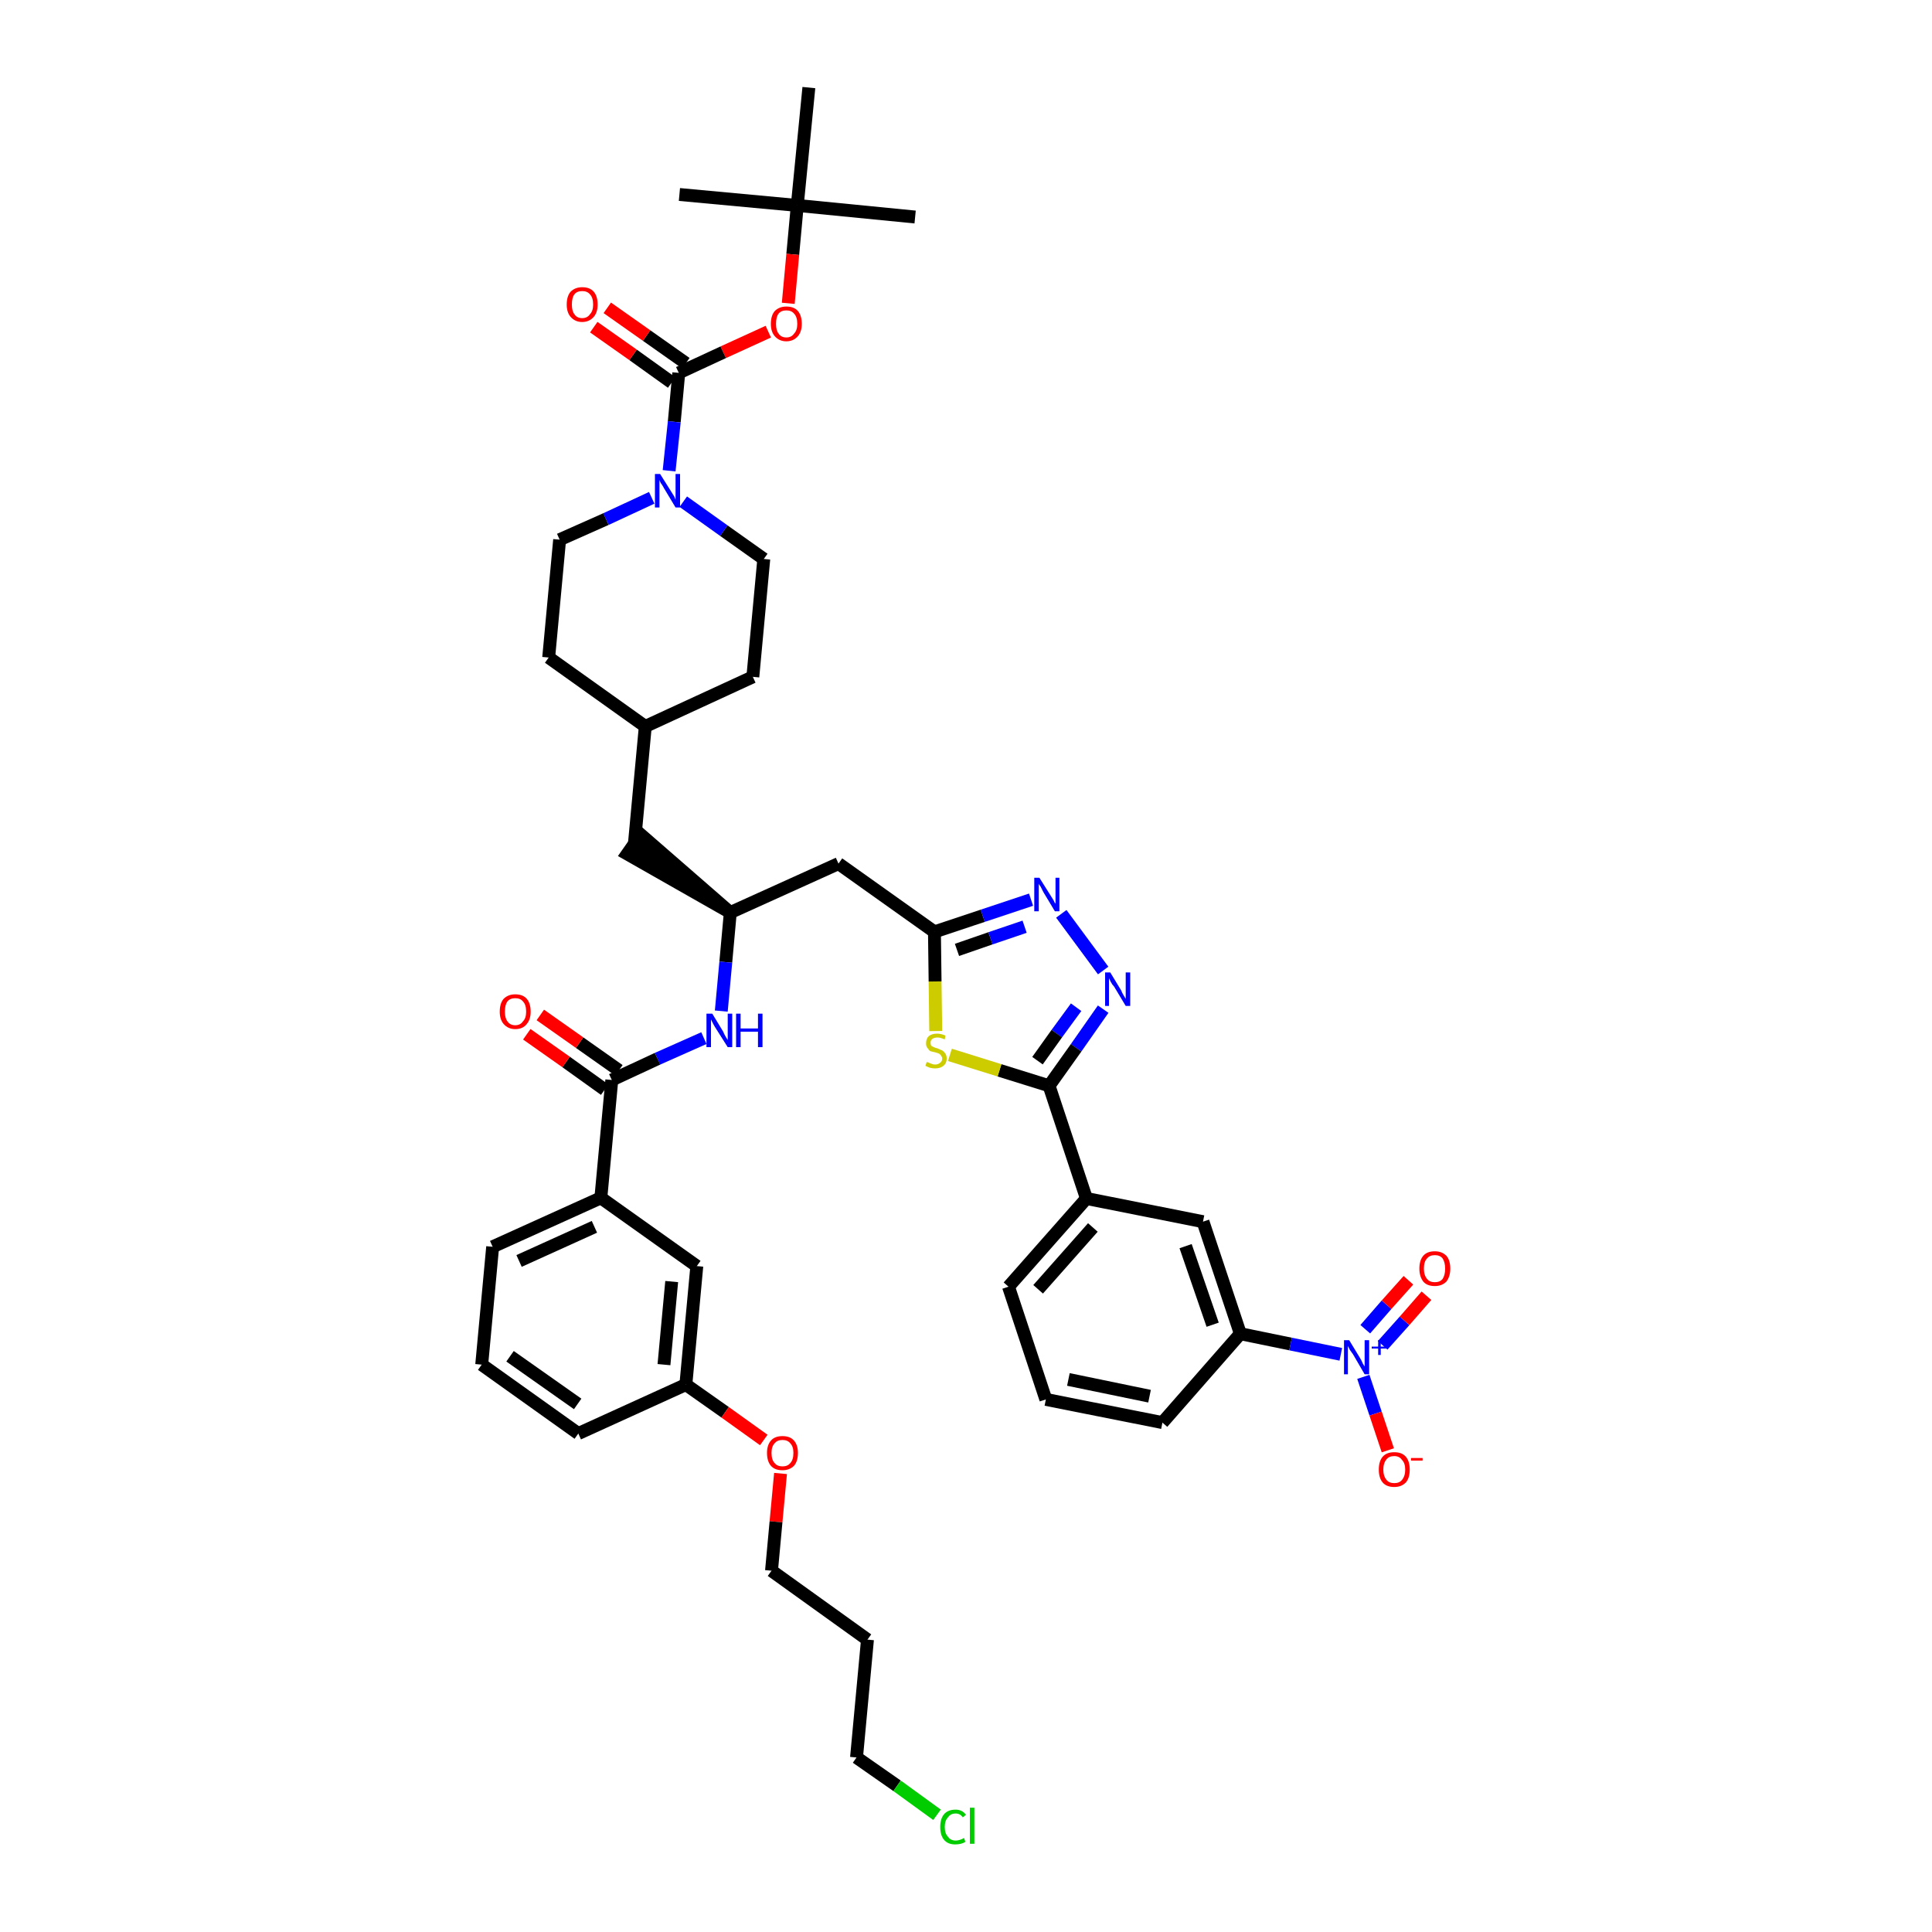 <?xml version='1.0' encoding='iso-8859-1'?>
<svg version='1.1' baseProfile='full'
              xmlns='http://www.w3.org/2000/svg'
                      xmlns:rdkit='http://www.rdkit.org/xml'
                      xmlns:xlink='http://www.w3.org/1999/xlink'
                  xml:space='preserve'
width='300px' height='300px' viewBox='0 0 300 300'>
<!-- END OF HEADER -->
<path class='bond-0 atom-0 atom-1' d='M 142.1,33.7 L 123.8,31.9' style='fill:none;fill-rule:evenodd;stroke:#000000;stroke-width:2.0px;stroke-linecap:butt;stroke-linejoin:miter;stroke-opacity:1' />
<path class='bond-1 atom-1 atom-2' d='M 123.8,31.9 L 105.5,30.2' style='fill:none;fill-rule:evenodd;stroke:#000000;stroke-width:2.0px;stroke-linecap:butt;stroke-linejoin:miter;stroke-opacity:1' />
<path class='bond-2 atom-1 atom-3' d='M 123.8,31.9 L 125.6,13.6' style='fill:none;fill-rule:evenodd;stroke:#000000;stroke-width:2.0px;stroke-linecap:butt;stroke-linejoin:miter;stroke-opacity:1' />
<path class='bond-3 atom-1 atom-4' d='M 123.8,31.9 L 123.1,39.5' style='fill:none;fill-rule:evenodd;stroke:#000000;stroke-width:2.0px;stroke-linecap:butt;stroke-linejoin:miter;stroke-opacity:1' />
<path class='bond-3 atom-1 atom-4' d='M 123.1,39.5 L 122.4,47.1' style='fill:none;fill-rule:evenodd;stroke:#FF0000;stroke-width:2.0px;stroke-linecap:butt;stroke-linejoin:miter;stroke-opacity:1' />
<path class='bond-4 atom-4 atom-5' d='M 119.3,51.5 L 112.3,54.7' style='fill:none;fill-rule:evenodd;stroke:#FF0000;stroke-width:2.0px;stroke-linecap:butt;stroke-linejoin:miter;stroke-opacity:1' />
<path class='bond-4 atom-4 atom-5' d='M 112.3,54.7 L 105.4,57.9' style='fill:none;fill-rule:evenodd;stroke:#000000;stroke-width:2.0px;stroke-linecap:butt;stroke-linejoin:miter;stroke-opacity:1' />
<path class='bond-5 atom-5 atom-6' d='M 106.5,56.4 L 100.4,52.1' style='fill:none;fill-rule:evenodd;stroke:#000000;stroke-width:2.0px;stroke-linecap:butt;stroke-linejoin:miter;stroke-opacity:1' />
<path class='bond-5 atom-5 atom-6' d='M 100.4,52.1 L 94.3,47.8' style='fill:none;fill-rule:evenodd;stroke:#FF0000;stroke-width:2.0px;stroke-linecap:butt;stroke-linejoin:miter;stroke-opacity:1' />
<path class='bond-5 atom-5 atom-6' d='M 104.3,59.4 L 98.3,55.1' style='fill:none;fill-rule:evenodd;stroke:#000000;stroke-width:2.0px;stroke-linecap:butt;stroke-linejoin:miter;stroke-opacity:1' />
<path class='bond-5 atom-5 atom-6' d='M 98.3,55.1 L 92.2,50.8' style='fill:none;fill-rule:evenodd;stroke:#FF0000;stroke-width:2.0px;stroke-linecap:butt;stroke-linejoin:miter;stroke-opacity:1' />
<path class='bond-6 atom-5 atom-7' d='M 105.4,57.9 L 104.7,65.5' style='fill:none;fill-rule:evenodd;stroke:#000000;stroke-width:2.0px;stroke-linecap:butt;stroke-linejoin:miter;stroke-opacity:1' />
<path class='bond-6 atom-5 atom-7' d='M 104.7,65.5 L 103.9,73.1' style='fill:none;fill-rule:evenodd;stroke:#0000FF;stroke-width:2.0px;stroke-linecap:butt;stroke-linejoin:miter;stroke-opacity:1' />
<path class='bond-7 atom-7 atom-8' d='M 106.1,77.9 L 112.4,82.4' style='fill:none;fill-rule:evenodd;stroke:#0000FF;stroke-width:2.0px;stroke-linecap:butt;stroke-linejoin:miter;stroke-opacity:1' />
<path class='bond-7 atom-7 atom-8' d='M 112.4,82.4 L 118.6,86.8' style='fill:none;fill-rule:evenodd;stroke:#000000;stroke-width:2.0px;stroke-linecap:butt;stroke-linejoin:miter;stroke-opacity:1' />
<path class='bond-43 atom-43 atom-7' d='M 86.9,83.8 L 94.1,80.6' style='fill:none;fill-rule:evenodd;stroke:#000000;stroke-width:2.0px;stroke-linecap:butt;stroke-linejoin:miter;stroke-opacity:1' />
<path class='bond-43 atom-43 atom-7' d='M 94.1,80.6 L 101.2,77.3' style='fill:none;fill-rule:evenodd;stroke:#0000FF;stroke-width:2.0px;stroke-linecap:butt;stroke-linejoin:miter;stroke-opacity:1' />
<path class='bond-8 atom-8 atom-9' d='M 118.6,86.8 L 116.9,105.1' style='fill:none;fill-rule:evenodd;stroke:#000000;stroke-width:2.0px;stroke-linecap:butt;stroke-linejoin:miter;stroke-opacity:1' />
<path class='bond-9 atom-9 atom-10' d='M 116.9,105.1 L 100.2,112.8' style='fill:none;fill-rule:evenodd;stroke:#000000;stroke-width:2.0px;stroke-linecap:butt;stroke-linejoin:miter;stroke-opacity:1' />
<path class='bond-10 atom-10 atom-11' d='M 100.2,112.8 L 98.5,131.1' style='fill:none;fill-rule:evenodd;stroke:#000000;stroke-width:2.0px;stroke-linecap:butt;stroke-linejoin:miter;stroke-opacity:1' />
<path class='bond-41 atom-10 atom-42' d='M 100.2,112.8 L 85.2,102.1' style='fill:none;fill-rule:evenodd;stroke:#000000;stroke-width:2.0px;stroke-linecap:butt;stroke-linejoin:miter;stroke-opacity:1' />
<path class='bond-11 atom-12 atom-11' d='M 113.4,141.7 L 99.5,129.6 L 97.4,132.6 Z' style='fill:#000000;fill-rule:evenodd;fill-opacity:1;stroke:#000000;stroke-width:2.0px;stroke-linecap:butt;stroke-linejoin:miter;stroke-opacity:1;' />
<path class='bond-12 atom-12 atom-13' d='M 113.4,141.7 L 130.2,134.1' style='fill:none;fill-rule:evenodd;stroke:#000000;stroke-width:2.0px;stroke-linecap:butt;stroke-linejoin:miter;stroke-opacity:1' />
<path class='bond-27 atom-12 atom-28' d='M 113.4,141.7 L 112.7,149.4' style='fill:none;fill-rule:evenodd;stroke:#000000;stroke-width:2.0px;stroke-linecap:butt;stroke-linejoin:miter;stroke-opacity:1' />
<path class='bond-27 atom-12 atom-28' d='M 112.7,149.4 L 112.0,157.0' style='fill:none;fill-rule:evenodd;stroke:#0000FF;stroke-width:2.0px;stroke-linecap:butt;stroke-linejoin:miter;stroke-opacity:1' />
<path class='bond-13 atom-13 atom-14' d='M 130.2,134.1 L 145.1,144.7' style='fill:none;fill-rule:evenodd;stroke:#000000;stroke-width:2.0px;stroke-linecap:butt;stroke-linejoin:miter;stroke-opacity:1' />
<path class='bond-14 atom-14 atom-15' d='M 145.1,144.7 L 152.6,142.2' style='fill:none;fill-rule:evenodd;stroke:#000000;stroke-width:2.0px;stroke-linecap:butt;stroke-linejoin:miter;stroke-opacity:1' />
<path class='bond-14 atom-14 atom-15' d='M 152.6,142.2 L 160.1,139.7' style='fill:none;fill-rule:evenodd;stroke:#0000FF;stroke-width:2.0px;stroke-linecap:butt;stroke-linejoin:miter;stroke-opacity:1' />
<path class='bond-14 atom-14 atom-15' d='M 148.6,147.5 L 153.8,145.7' style='fill:none;fill-rule:evenodd;stroke:#000000;stroke-width:2.0px;stroke-linecap:butt;stroke-linejoin:miter;stroke-opacity:1' />
<path class='bond-14 atom-14 atom-15' d='M 153.8,145.7 L 159.1,143.9' style='fill:none;fill-rule:evenodd;stroke:#0000FF;stroke-width:2.0px;stroke-linecap:butt;stroke-linejoin:miter;stroke-opacity:1' />
<path class='bond-44 atom-27 atom-14' d='M 145.3,160.1 L 145.2,152.4' style='fill:none;fill-rule:evenodd;stroke:#CCCC00;stroke-width:2.0px;stroke-linecap:butt;stroke-linejoin:miter;stroke-opacity:1' />
<path class='bond-44 atom-27 atom-14' d='M 145.2,152.4 L 145.1,144.7' style='fill:none;fill-rule:evenodd;stroke:#000000;stroke-width:2.0px;stroke-linecap:butt;stroke-linejoin:miter;stroke-opacity:1' />
<path class='bond-15 atom-15 atom-16' d='M 164.8,141.9 L 171.3,150.7' style='fill:none;fill-rule:evenodd;stroke:#0000FF;stroke-width:2.0px;stroke-linecap:butt;stroke-linejoin:miter;stroke-opacity:1' />
<path class='bond-16 atom-16 atom-17' d='M 171.3,156.7 L 167.1,162.7' style='fill:none;fill-rule:evenodd;stroke:#0000FF;stroke-width:2.0px;stroke-linecap:butt;stroke-linejoin:miter;stroke-opacity:1' />
<path class='bond-16 atom-16 atom-17' d='M 167.1,162.7 L 162.9,168.6' style='fill:none;fill-rule:evenodd;stroke:#000000;stroke-width:2.0px;stroke-linecap:butt;stroke-linejoin:miter;stroke-opacity:1' />
<path class='bond-16 atom-16 atom-17' d='M 167.1,156.4 L 164.1,160.5' style='fill:none;fill-rule:evenodd;stroke:#0000FF;stroke-width:2.0px;stroke-linecap:butt;stroke-linejoin:miter;stroke-opacity:1' />
<path class='bond-16 atom-16 atom-17' d='M 164.1,160.5 L 161.1,164.7' style='fill:none;fill-rule:evenodd;stroke:#000000;stroke-width:2.0px;stroke-linecap:butt;stroke-linejoin:miter;stroke-opacity:1' />
<path class='bond-17 atom-17 atom-18' d='M 162.9,168.6 L 168.7,186.1' style='fill:none;fill-rule:evenodd;stroke:#000000;stroke-width:2.0px;stroke-linecap:butt;stroke-linejoin:miter;stroke-opacity:1' />
<path class='bond-26 atom-17 atom-27' d='M 162.9,168.6 L 155.2,166.2' style='fill:none;fill-rule:evenodd;stroke:#000000;stroke-width:2.0px;stroke-linecap:butt;stroke-linejoin:miter;stroke-opacity:1' />
<path class='bond-26 atom-17 atom-27' d='M 155.2,166.2 L 147.5,163.8' style='fill:none;fill-rule:evenodd;stroke:#CCCC00;stroke-width:2.0px;stroke-linecap:butt;stroke-linejoin:miter;stroke-opacity:1' />
<path class='bond-18 atom-18 atom-19' d='M 168.7,186.1 L 156.6,199.8' style='fill:none;fill-rule:evenodd;stroke:#000000;stroke-width:2.0px;stroke-linecap:butt;stroke-linejoin:miter;stroke-opacity:1' />
<path class='bond-18 atom-18 atom-19' d='M 169.7,190.6 L 161.2,200.2' style='fill:none;fill-rule:evenodd;stroke:#000000;stroke-width:2.0px;stroke-linecap:butt;stroke-linejoin:miter;stroke-opacity:1' />
<path class='bond-46 atom-26 atom-18' d='M 186.8,189.7 L 168.7,186.1' style='fill:none;fill-rule:evenodd;stroke:#000000;stroke-width:2.0px;stroke-linecap:butt;stroke-linejoin:miter;stroke-opacity:1' />
<path class='bond-19 atom-19 atom-20' d='M 156.6,199.8 L 162.4,217.3' style='fill:none;fill-rule:evenodd;stroke:#000000;stroke-width:2.0px;stroke-linecap:butt;stroke-linejoin:miter;stroke-opacity:1' />
<path class='bond-20 atom-20 atom-21' d='M 162.4,217.3 L 180.5,220.9' style='fill:none;fill-rule:evenodd;stroke:#000000;stroke-width:2.0px;stroke-linecap:butt;stroke-linejoin:miter;stroke-opacity:1' />
<path class='bond-20 atom-20 atom-21' d='M 165.9,214.2 L 178.5,216.8' style='fill:none;fill-rule:evenodd;stroke:#000000;stroke-width:2.0px;stroke-linecap:butt;stroke-linejoin:miter;stroke-opacity:1' />
<path class='bond-21 atom-21 atom-22' d='M 180.5,220.9 L 192.6,207.1' style='fill:none;fill-rule:evenodd;stroke:#000000;stroke-width:2.0px;stroke-linecap:butt;stroke-linejoin:miter;stroke-opacity:1' />
<path class='bond-22 atom-22 atom-23' d='M 192.6,207.1 L 200.4,208.7' style='fill:none;fill-rule:evenodd;stroke:#000000;stroke-width:2.0px;stroke-linecap:butt;stroke-linejoin:miter;stroke-opacity:1' />
<path class='bond-22 atom-22 atom-23' d='M 200.4,208.7 L 208.2,210.3' style='fill:none;fill-rule:evenodd;stroke:#0000FF;stroke-width:2.0px;stroke-linecap:butt;stroke-linejoin:miter;stroke-opacity:1' />
<path class='bond-25 atom-22 atom-26' d='M 192.6,207.1 L 186.8,189.7' style='fill:none;fill-rule:evenodd;stroke:#000000;stroke-width:2.0px;stroke-linecap:butt;stroke-linejoin:miter;stroke-opacity:1' />
<path class='bond-25 atom-22 atom-26' d='M 188.3,205.7 L 184.1,193.5' style='fill:none;fill-rule:evenodd;stroke:#000000;stroke-width:2.0px;stroke-linecap:butt;stroke-linejoin:miter;stroke-opacity:1' />
<path class='bond-23 atom-23 atom-24' d='M 214.7,208.9 L 218.1,205.1' style='fill:none;fill-rule:evenodd;stroke:#0000FF;stroke-width:2.0px;stroke-linecap:butt;stroke-linejoin:miter;stroke-opacity:1' />
<path class='bond-23 atom-23 atom-24' d='M 218.1,205.1 L 221.5,201.2' style='fill:none;fill-rule:evenodd;stroke:#FF0000;stroke-width:2.0px;stroke-linecap:butt;stroke-linejoin:miter;stroke-opacity:1' />
<path class='bond-23 atom-23 atom-24' d='M 212.0,206.4 L 215.3,202.6' style='fill:none;fill-rule:evenodd;stroke:#0000FF;stroke-width:2.0px;stroke-linecap:butt;stroke-linejoin:miter;stroke-opacity:1' />
<path class='bond-23 atom-23 atom-24' d='M 215.3,202.6 L 218.7,198.8' style='fill:none;fill-rule:evenodd;stroke:#FF0000;stroke-width:2.0px;stroke-linecap:butt;stroke-linejoin:miter;stroke-opacity:1' />
<path class='bond-24 atom-23 atom-25' d='M 211.7,213.8 L 213.6,219.5' style='fill:none;fill-rule:evenodd;stroke:#0000FF;stroke-width:2.0px;stroke-linecap:butt;stroke-linejoin:miter;stroke-opacity:1' />
<path class='bond-24 atom-23 atom-25' d='M 213.6,219.5 L 215.5,225.2' style='fill:none;fill-rule:evenodd;stroke:#FF0000;stroke-width:2.0px;stroke-linecap:butt;stroke-linejoin:miter;stroke-opacity:1' />
<path class='bond-28 atom-28 atom-29' d='M 109.3,161.2 L 102.1,164.4' style='fill:none;fill-rule:evenodd;stroke:#0000FF;stroke-width:2.0px;stroke-linecap:butt;stroke-linejoin:miter;stroke-opacity:1' />
<path class='bond-28 atom-28 atom-29' d='M 102.1,164.4 L 95.0,167.7' style='fill:none;fill-rule:evenodd;stroke:#000000;stroke-width:2.0px;stroke-linecap:butt;stroke-linejoin:miter;stroke-opacity:1' />
<path class='bond-29 atom-29 atom-30' d='M 96.1,166.2 L 90.0,161.9' style='fill:none;fill-rule:evenodd;stroke:#000000;stroke-width:2.0px;stroke-linecap:butt;stroke-linejoin:miter;stroke-opacity:1' />
<path class='bond-29 atom-29 atom-30' d='M 90.0,161.9 L 83.9,157.6' style='fill:none;fill-rule:evenodd;stroke:#FF0000;stroke-width:2.0px;stroke-linecap:butt;stroke-linejoin:miter;stroke-opacity:1' />
<path class='bond-29 atom-29 atom-30' d='M 93.9,169.2 L 87.9,164.9' style='fill:none;fill-rule:evenodd;stroke:#000000;stroke-width:2.0px;stroke-linecap:butt;stroke-linejoin:miter;stroke-opacity:1' />
<path class='bond-29 atom-29 atom-30' d='M 87.9,164.9 L 81.8,160.6' style='fill:none;fill-rule:evenodd;stroke:#FF0000;stroke-width:2.0px;stroke-linecap:butt;stroke-linejoin:miter;stroke-opacity:1' />
<path class='bond-30 atom-29 atom-31' d='M 95.0,167.7 L 93.3,186.0' style='fill:none;fill-rule:evenodd;stroke:#000000;stroke-width:2.0px;stroke-linecap:butt;stroke-linejoin:miter;stroke-opacity:1' />
<path class='bond-31 atom-31 atom-32' d='M 93.3,186.0 L 76.5,193.6' style='fill:none;fill-rule:evenodd;stroke:#000000;stroke-width:2.0px;stroke-linecap:butt;stroke-linejoin:miter;stroke-opacity:1' />
<path class='bond-31 atom-31 atom-32' d='M 92.3,190.5 L 80.6,195.8' style='fill:none;fill-rule:evenodd;stroke:#000000;stroke-width:2.0px;stroke-linecap:butt;stroke-linejoin:miter;stroke-opacity:1' />
<path class='bond-45 atom-41 atom-31' d='M 108.2,196.6 L 93.3,186.0' style='fill:none;fill-rule:evenodd;stroke:#000000;stroke-width:2.0px;stroke-linecap:butt;stroke-linejoin:miter;stroke-opacity:1' />
<path class='bond-32 atom-32 atom-33' d='M 76.5,193.6 L 74.8,211.9' style='fill:none;fill-rule:evenodd;stroke:#000000;stroke-width:2.0px;stroke-linecap:butt;stroke-linejoin:miter;stroke-opacity:1' />
<path class='bond-33 atom-33 atom-34' d='M 74.8,211.9 L 89.8,222.6' style='fill:none;fill-rule:evenodd;stroke:#000000;stroke-width:2.0px;stroke-linecap:butt;stroke-linejoin:miter;stroke-opacity:1' />
<path class='bond-33 atom-33 atom-34' d='M 79.2,210.6 L 89.7,218.0' style='fill:none;fill-rule:evenodd;stroke:#000000;stroke-width:2.0px;stroke-linecap:butt;stroke-linejoin:miter;stroke-opacity:1' />
<path class='bond-34 atom-34 atom-35' d='M 89.8,222.6 L 106.5,215.0' style='fill:none;fill-rule:evenodd;stroke:#000000;stroke-width:2.0px;stroke-linecap:butt;stroke-linejoin:miter;stroke-opacity:1' />
<path class='bond-35 atom-35 atom-36' d='M 106.5,215.0 L 112.6,219.3' style='fill:none;fill-rule:evenodd;stroke:#000000;stroke-width:2.0px;stroke-linecap:butt;stroke-linejoin:miter;stroke-opacity:1' />
<path class='bond-35 atom-35 atom-36' d='M 112.6,219.3 L 118.6,223.6' style='fill:none;fill-rule:evenodd;stroke:#FF0000;stroke-width:2.0px;stroke-linecap:butt;stroke-linejoin:miter;stroke-opacity:1' />
<path class='bond-40 atom-35 atom-41' d='M 106.5,215.0 L 108.2,196.6' style='fill:none;fill-rule:evenodd;stroke:#000000;stroke-width:2.0px;stroke-linecap:butt;stroke-linejoin:miter;stroke-opacity:1' />
<path class='bond-40 atom-35 atom-41' d='M 103.1,211.9 L 104.3,199.0' style='fill:none;fill-rule:evenodd;stroke:#000000;stroke-width:2.0px;stroke-linecap:butt;stroke-linejoin:miter;stroke-opacity:1' />
<path class='bond-36 atom-36 atom-37' d='M 121.2,228.8 L 120.5,236.3' style='fill:none;fill-rule:evenodd;stroke:#FF0000;stroke-width:2.0px;stroke-linecap:butt;stroke-linejoin:miter;stroke-opacity:1' />
<path class='bond-36 atom-36 atom-37' d='M 120.5,236.3 L 119.8,243.9' style='fill:none;fill-rule:evenodd;stroke:#000000;stroke-width:2.0px;stroke-linecap:butt;stroke-linejoin:miter;stroke-opacity:1' />
<path class='bond-37 atom-37 atom-38' d='M 119.8,243.9 L 134.7,254.6' style='fill:none;fill-rule:evenodd;stroke:#000000;stroke-width:2.0px;stroke-linecap:butt;stroke-linejoin:miter;stroke-opacity:1' />
<path class='bond-38 atom-38 atom-39' d='M 134.7,254.6 L 133.0,272.9' style='fill:none;fill-rule:evenodd;stroke:#000000;stroke-width:2.0px;stroke-linecap:butt;stroke-linejoin:miter;stroke-opacity:1' />
<path class='bond-39 atom-39 atom-40' d='M 133.0,272.9 L 139.3,277.3' style='fill:none;fill-rule:evenodd;stroke:#000000;stroke-width:2.0px;stroke-linecap:butt;stroke-linejoin:miter;stroke-opacity:1' />
<path class='bond-39 atom-39 atom-40' d='M 139.3,277.3 L 145.5,281.8' style='fill:none;fill-rule:evenodd;stroke:#00CC00;stroke-width:2.0px;stroke-linecap:butt;stroke-linejoin:miter;stroke-opacity:1' />
<path class='bond-42 atom-42 atom-43' d='M 85.2,102.1 L 86.9,83.8' style='fill:none;fill-rule:evenodd;stroke:#000000;stroke-width:2.0px;stroke-linecap:butt;stroke-linejoin:miter;stroke-opacity:1' />
<path  class='atom-4' d='M 119.7 50.3
Q 119.7 49.0, 120.3 48.3
Q 121.0 47.6, 122.1 47.6
Q 123.3 47.6, 123.9 48.3
Q 124.5 49.0, 124.5 50.3
Q 124.5 51.5, 123.9 52.2
Q 123.2 53.0, 122.1 53.0
Q 121.0 53.0, 120.3 52.2
Q 119.7 51.5, 119.7 50.3
M 122.1 52.4
Q 122.9 52.4, 123.3 51.8
Q 123.8 51.3, 123.8 50.3
Q 123.8 49.2, 123.3 48.7
Q 122.9 48.2, 122.1 48.2
Q 121.3 48.2, 120.9 48.7
Q 120.5 49.2, 120.5 50.3
Q 120.5 51.3, 120.9 51.8
Q 121.3 52.4, 122.1 52.4
' fill='#FF0000'/>
<path  class='atom-6' d='M 88.0 47.3
Q 88.0 46.0, 88.6 45.3
Q 89.3 44.6, 90.4 44.6
Q 91.6 44.6, 92.2 45.3
Q 92.8 46.0, 92.8 47.3
Q 92.8 48.5, 92.2 49.2
Q 91.5 50.0, 90.4 50.0
Q 89.3 50.0, 88.6 49.2
Q 88.0 48.5, 88.0 47.3
M 90.4 49.4
Q 91.2 49.4, 91.6 48.8
Q 92.1 48.3, 92.1 47.3
Q 92.1 46.2, 91.6 45.7
Q 91.2 45.2, 90.4 45.2
Q 89.6 45.2, 89.2 45.7
Q 88.8 46.2, 88.8 47.3
Q 88.8 48.3, 89.2 48.8
Q 89.6 49.4, 90.4 49.4
' fill='#FF0000'/>
<path  class='atom-7' d='M 102.5 73.6
L 104.2 76.3
Q 104.4 76.6, 104.7 77.1
Q 104.9 77.6, 104.9 77.6
L 104.9 73.6
L 105.6 73.6
L 105.6 78.8
L 104.9 78.8
L 103.1 75.8
Q 102.9 75.4, 102.6 75.0
Q 102.4 74.6, 102.4 74.5
L 102.4 78.8
L 101.7 78.8
L 101.7 73.6
L 102.5 73.6
' fill='#0000FF'/>
<path  class='atom-15' d='M 161.4 136.3
L 163.1 139.0
Q 163.3 139.3, 163.6 139.8
Q 163.8 140.3, 163.9 140.3
L 163.9 136.3
L 164.5 136.3
L 164.5 141.5
L 163.8 141.5
L 162.0 138.5
Q 161.8 138.1, 161.6 137.7
Q 161.3 137.3, 161.3 137.2
L 161.3 141.5
L 160.6 141.5
L 160.6 136.3
L 161.4 136.3
' fill='#0000FF'/>
<path  class='atom-16' d='M 172.4 151.0
L 174.1 153.8
Q 174.2 154.1, 174.5 154.6
Q 174.8 155.1, 174.8 155.1
L 174.8 151.0
L 175.5 151.0
L 175.5 156.2
L 174.8 156.2
L 173.0 153.2
Q 172.7 152.9, 172.5 152.5
Q 172.3 152.1, 172.2 151.9
L 172.2 156.2
L 171.6 156.2
L 171.6 151.0
L 172.4 151.0
' fill='#0000FF'/>
<path  class='atom-23' d='M 209.5 208.1
L 211.2 210.9
Q 211.4 211.2, 211.6 211.7
Q 211.9 212.2, 211.9 212.2
L 211.9 208.1
L 212.6 208.1
L 212.6 213.4
L 211.9 213.4
L 210.1 210.3
Q 209.9 210.0, 209.6 209.6
Q 209.4 209.2, 209.3 209.0
L 209.3 213.4
L 208.7 213.4
L 208.7 208.1
L 209.5 208.1
' fill='#0000FF'/>
<path  class='atom-23' d='M 213.0 209.1
L 214.0 209.1
L 214.0 208.1
L 214.4 208.1
L 214.4 209.1
L 215.3 209.1
L 215.3 209.4
L 214.4 209.4
L 214.4 210.4
L 214.0 210.4
L 214.0 209.4
L 213.0 209.4
L 213.0 209.1
' fill='#0000FF'/>
<path  class='atom-24' d='M 220.4 197.0
Q 220.4 195.7, 221.0 195.0
Q 221.6 194.3, 222.8 194.3
Q 223.9 194.3, 224.6 195.0
Q 225.2 195.7, 225.2 197.0
Q 225.2 198.2, 224.6 199.0
Q 223.9 199.7, 222.8 199.7
Q 221.6 199.7, 221.0 199.0
Q 220.4 198.2, 220.4 197.0
M 222.8 199.1
Q 223.6 199.1, 224.0 198.6
Q 224.4 198.0, 224.4 197.0
Q 224.4 196.0, 224.0 195.4
Q 223.6 194.9, 222.8 194.9
Q 222.0 194.9, 221.6 195.4
Q 221.1 195.9, 221.1 197.0
Q 221.1 198.0, 221.6 198.6
Q 222.0 199.1, 222.8 199.1
' fill='#FF0000'/>
<path  class='atom-25' d='M 214.1 228.2
Q 214.1 226.9, 214.7 226.2
Q 215.3 225.5, 216.5 225.5
Q 217.7 225.5, 218.3 226.2
Q 218.9 226.9, 218.9 228.2
Q 218.9 229.5, 218.3 230.2
Q 217.6 230.9, 216.5 230.9
Q 215.3 230.9, 214.7 230.2
Q 214.1 229.5, 214.1 228.2
M 216.5 230.3
Q 217.3 230.3, 217.7 229.8
Q 218.2 229.2, 218.2 228.2
Q 218.2 227.2, 217.7 226.7
Q 217.3 226.1, 216.5 226.1
Q 215.7 226.1, 215.3 226.6
Q 214.8 227.2, 214.8 228.2
Q 214.8 229.2, 215.3 229.8
Q 215.7 230.3, 216.5 230.3
' fill='#FF0000'/>
<path  class='atom-25' d='M 219.1 226.4
L 220.9 226.4
L 220.9 226.8
L 219.1 226.8
L 219.1 226.4
' fill='#FF0000'/>
<path  class='atom-27' d='M 143.9 164.9
Q 143.9 164.9, 144.2 165.0
Q 144.4 165.1, 144.7 165.2
Q 144.9 165.3, 145.2 165.3
Q 145.7 165.3, 146.0 165.0
Q 146.3 164.8, 146.3 164.4
Q 146.3 164.1, 146.1 163.9
Q 146.0 163.7, 145.8 163.6
Q 145.5 163.5, 145.2 163.4
Q 144.7 163.3, 144.4 163.2
Q 144.2 163.0, 144.0 162.7
Q 143.8 162.5, 143.8 162.0
Q 143.8 161.3, 144.2 160.9
Q 144.7 160.5, 145.5 160.5
Q 146.1 160.5, 146.8 160.8
L 146.7 161.4
Q 146.0 161.1, 145.6 161.1
Q 145.1 161.1, 144.8 161.3
Q 144.5 161.5, 144.5 161.9
Q 144.5 162.2, 144.6 162.4
Q 144.8 162.5, 145.0 162.6
Q 145.2 162.7, 145.6 162.8
Q 146.0 163.0, 146.3 163.1
Q 146.6 163.3, 146.8 163.6
Q 147.0 163.9, 147.0 164.4
Q 147.0 165.1, 146.5 165.5
Q 146.0 165.9, 145.2 165.9
Q 144.8 165.9, 144.4 165.8
Q 144.1 165.7, 143.7 165.5
L 143.9 164.9
' fill='#CCCC00'/>
<path  class='atom-28' d='M 110.6 157.4
L 112.3 160.2
Q 112.4 160.5, 112.7 161.0
Q 113.0 161.5, 113.0 161.5
L 113.0 157.4
L 113.7 157.4
L 113.7 162.6
L 113.0 162.6
L 111.1 159.6
Q 110.9 159.3, 110.7 158.9
Q 110.5 158.5, 110.4 158.3
L 110.4 162.6
L 109.7 162.6
L 109.7 157.4
L 110.6 157.4
' fill='#0000FF'/>
<path  class='atom-28' d='M 114.3 157.4
L 115.0 157.4
L 115.0 159.7
L 117.7 159.7
L 117.7 157.4
L 118.4 157.4
L 118.4 162.6
L 117.7 162.6
L 117.7 160.2
L 115.0 160.2
L 115.0 162.6
L 114.3 162.6
L 114.3 157.4
' fill='#0000FF'/>
<path  class='atom-30' d='M 77.6 157.1
Q 77.6 155.8, 78.2 155.1
Q 78.9 154.4, 80.0 154.4
Q 81.2 154.4, 81.8 155.1
Q 82.4 155.8, 82.4 157.1
Q 82.4 158.3, 81.8 159.0
Q 81.2 159.8, 80.0 159.8
Q 78.9 159.8, 78.2 159.0
Q 77.6 158.3, 77.6 157.1
M 80.0 159.2
Q 80.8 159.2, 81.2 158.6
Q 81.7 158.1, 81.7 157.1
Q 81.7 156.0, 81.2 155.5
Q 80.8 155.0, 80.0 155.0
Q 79.2 155.0, 78.8 155.5
Q 78.4 156.0, 78.4 157.1
Q 78.4 158.1, 78.8 158.6
Q 79.2 159.2, 80.0 159.2
' fill='#FF0000'/>
<path  class='atom-36' d='M 119.1 225.6
Q 119.1 224.4, 119.7 223.7
Q 120.3 223.0, 121.5 223.0
Q 122.7 223.0, 123.3 223.7
Q 123.9 224.4, 123.9 225.6
Q 123.9 226.9, 123.3 227.6
Q 122.6 228.3, 121.5 228.3
Q 120.3 228.3, 119.7 227.6
Q 119.1 226.9, 119.1 225.6
M 121.5 227.7
Q 122.3 227.7, 122.7 227.2
Q 123.2 226.7, 123.2 225.6
Q 123.2 224.6, 122.7 224.1
Q 122.3 223.6, 121.5 223.6
Q 120.7 223.6, 120.3 224.1
Q 119.8 224.6, 119.8 225.6
Q 119.8 226.7, 120.3 227.2
Q 120.7 227.7, 121.5 227.7
' fill='#FF0000'/>
<path  class='atom-40' d='M 146.0 283.7
Q 146.0 282.4, 146.6 281.7
Q 147.2 281.0, 148.4 281.0
Q 149.4 281.0, 150.0 281.8
L 149.5 282.2
Q 149.1 281.6, 148.4 281.6
Q 147.6 281.6, 147.2 282.2
Q 146.7 282.7, 146.7 283.7
Q 146.7 284.7, 147.2 285.2
Q 147.6 285.8, 148.4 285.8
Q 149.0 285.8, 149.7 285.4
L 149.9 286.0
Q 149.6 286.2, 149.2 286.3
Q 148.8 286.4, 148.3 286.4
Q 147.2 286.4, 146.6 285.7
Q 146.0 285.0, 146.0 283.7
' fill='#00CC00'/>
<path  class='atom-40' d='M 150.6 280.7
L 151.3 280.7
L 151.3 286.3
L 150.6 286.3
L 150.6 280.7
' fill='#00CC00'/>
</svg>
